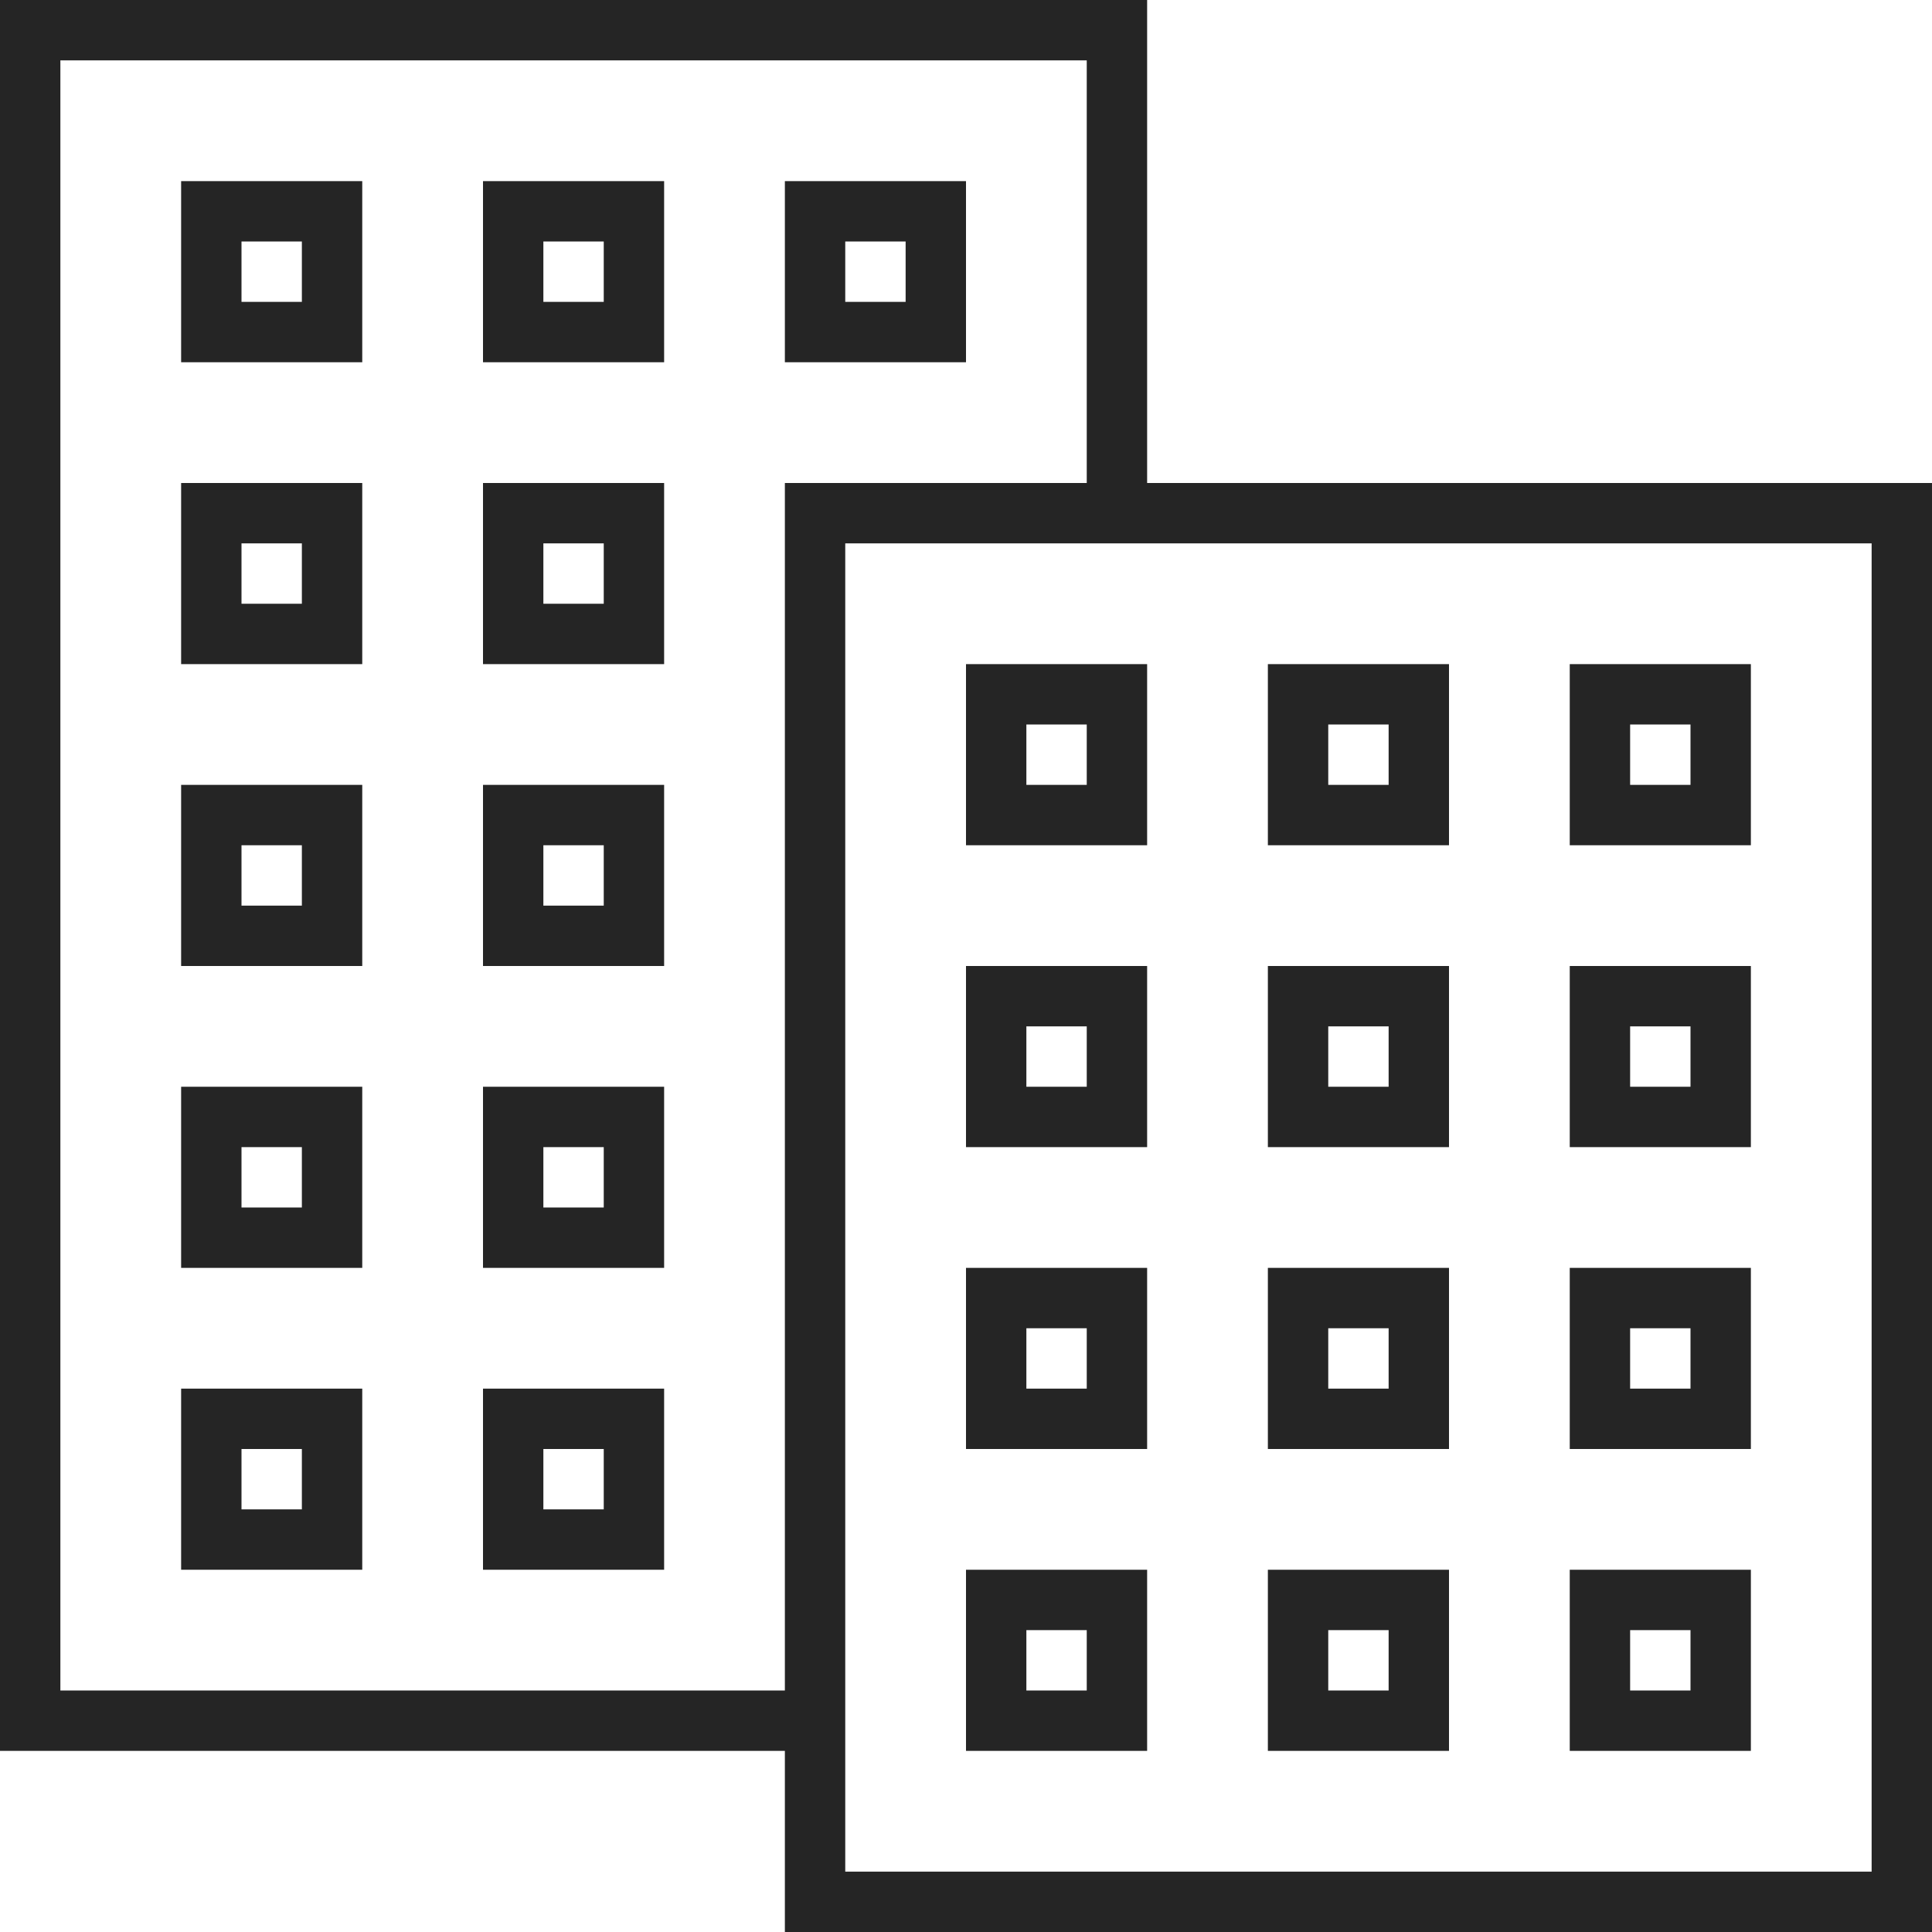 <svg width="130" height="130" viewBox="0 0 130 130" fill="none" xmlns="http://www.w3.org/2000/svg">
<g clip-path="url(#clip0_2_145)">
<path fill-rule="evenodd" clip-rule="evenodd" d="M52.812 12.188V24.375H65V12.188H52.812ZM60.938 16.25H56.875V20.312H60.938V16.25Z" fill="#252525"/>
<path fill-rule="evenodd" clip-rule="evenodd" d="M12.188 12.188V24.375H24.375V12.188H12.188ZM20.312 20.312H16.25V16.25H20.312V20.312Z" fill="#252525"/>
<path fill-rule="evenodd" clip-rule="evenodd" d="M32.5 12.188V24.375H44.688V12.188H32.5ZM40.625 20.312H36.562V16.25H40.625V20.312Z" fill="#252525"/>
<path fill-rule="evenodd" clip-rule="evenodd" d="M12.188 32.5V44.688H24.375V32.5H12.188ZM20.312 40.625H16.25V36.562H20.312V40.625Z" fill="#252525"/>
<path fill-rule="evenodd" clip-rule="evenodd" d="M32.5 32.5V44.688H44.688V32.5H32.5ZM40.625 40.625H36.562V36.562H40.625V40.625Z" fill="#252525"/>
<path fill-rule="evenodd" clip-rule="evenodd" d="M12.188 52.812V65H24.375V52.812H12.188ZM20.312 60.938H16.25V56.875H20.312V60.938Z" fill="#252525"/>
<path fill-rule="evenodd" clip-rule="evenodd" d="M32.5 52.812V65H44.688V52.812H32.5ZM40.625 60.938H36.562V56.875H40.625V60.938Z" fill="#252525"/>
<path fill-rule="evenodd" clip-rule="evenodd" d="M12.188 73.125V85.312H24.375V73.125H12.188ZM20.312 81.25H16.25V77.188H20.312V81.25Z" fill="#252525"/>
<path fill-rule="evenodd" clip-rule="evenodd" d="M32.5 73.125V85.312H44.688V73.125H32.5ZM40.625 81.25H36.562V77.188H40.625V81.25Z" fill="#252525"/>
<path fill-rule="evenodd" clip-rule="evenodd" d="M12.188 93.438V105.625H24.375V93.438H12.188ZM20.312 101.562H16.25V97.5H20.312V101.562Z" fill="#252525"/>
<path fill-rule="evenodd" clip-rule="evenodd" d="M32.5 93.438V105.625H44.688V93.438H32.5ZM40.625 101.562H36.562V97.5H40.625V101.562Z" fill="#252525"/>
<path fill-rule="evenodd" clip-rule="evenodd" d="M65 44.688H77.188V56.875H65V44.688ZM69.062 48.75H73.125V52.812H69.062V48.75Z" fill="#252525"/>
<path fill-rule="evenodd" clip-rule="evenodd" d="M105.625 44.688V56.875H117.812V44.688H105.625ZM113.75 48.75H109.688V52.812H113.75V48.75Z" fill="#252525"/>
<path fill-rule="evenodd" clip-rule="evenodd" d="M85.312 44.688H97.5V56.875H85.312V44.688ZM89.375 48.75H93.438V52.812H89.375V48.75Z" fill="#252525"/>
<path fill-rule="evenodd" clip-rule="evenodd" d="M65 65V77.188H77.188V65H65ZM73.125 69.062H69.062V73.125H73.125V69.062Z" fill="#252525"/>
<path fill-rule="evenodd" clip-rule="evenodd" d="M105.625 65H117.812V77.188H105.625V65ZM109.688 69.062H113.75V73.125H109.688V69.062Z" fill="#252525"/>
<path fill-rule="evenodd" clip-rule="evenodd" d="M85.312 65V77.188H97.5V65H85.312ZM93.438 69.062H89.375V73.125H93.438V69.062Z" fill="#252525"/>
<path fill-rule="evenodd" clip-rule="evenodd" d="M65 85.312H77.188V97.5H65V85.312ZM69.062 89.375H73.125V93.438H69.062V89.375Z" fill="#252525"/>
<path fill-rule="evenodd" clip-rule="evenodd" d="M105.625 85.312V97.5H117.812V85.312H105.625ZM113.75 89.375H109.688V93.438H113.75V89.375Z" fill="#252525"/>
<path fill-rule="evenodd" clip-rule="evenodd" d="M85.312 85.312H97.5V97.5H85.312V85.312ZM89.375 89.375H93.438V93.438H89.375V89.375Z" fill="#252525"/>
<path fill-rule="evenodd" clip-rule="evenodd" d="M65 105.625V117.812H77.188V105.625H65ZM73.125 109.688H69.062V113.75H73.125V109.688Z" fill="#252525"/>
<path fill-rule="evenodd" clip-rule="evenodd" d="M105.625 105.625H117.812V117.812H105.625V105.625ZM109.688 109.688H113.75V113.75H109.688V109.688Z" fill="#252525"/>
<path fill-rule="evenodd" clip-rule="evenodd" d="M85.312 105.625V117.812H97.5V105.625H85.312ZM93.438 109.688H89.375V113.75H93.438V109.688Z" fill="#252525"/>
<path fill-rule="evenodd" clip-rule="evenodd" d="M52.812 117.812H0V0H77.188V32.5H130V130H52.812V117.812ZM4.062 4.062H73.125V32.5H52.812V113.75H4.062V4.062ZM56.875 36.562H125.938V125.938H56.875V36.562Z" fill="#252525"/>
</g>
<defs>
<clipPath id="clip0_2_145">
<rect width="130" height="130" fill="white"/>
</clipPath>
</defs>
</svg>
